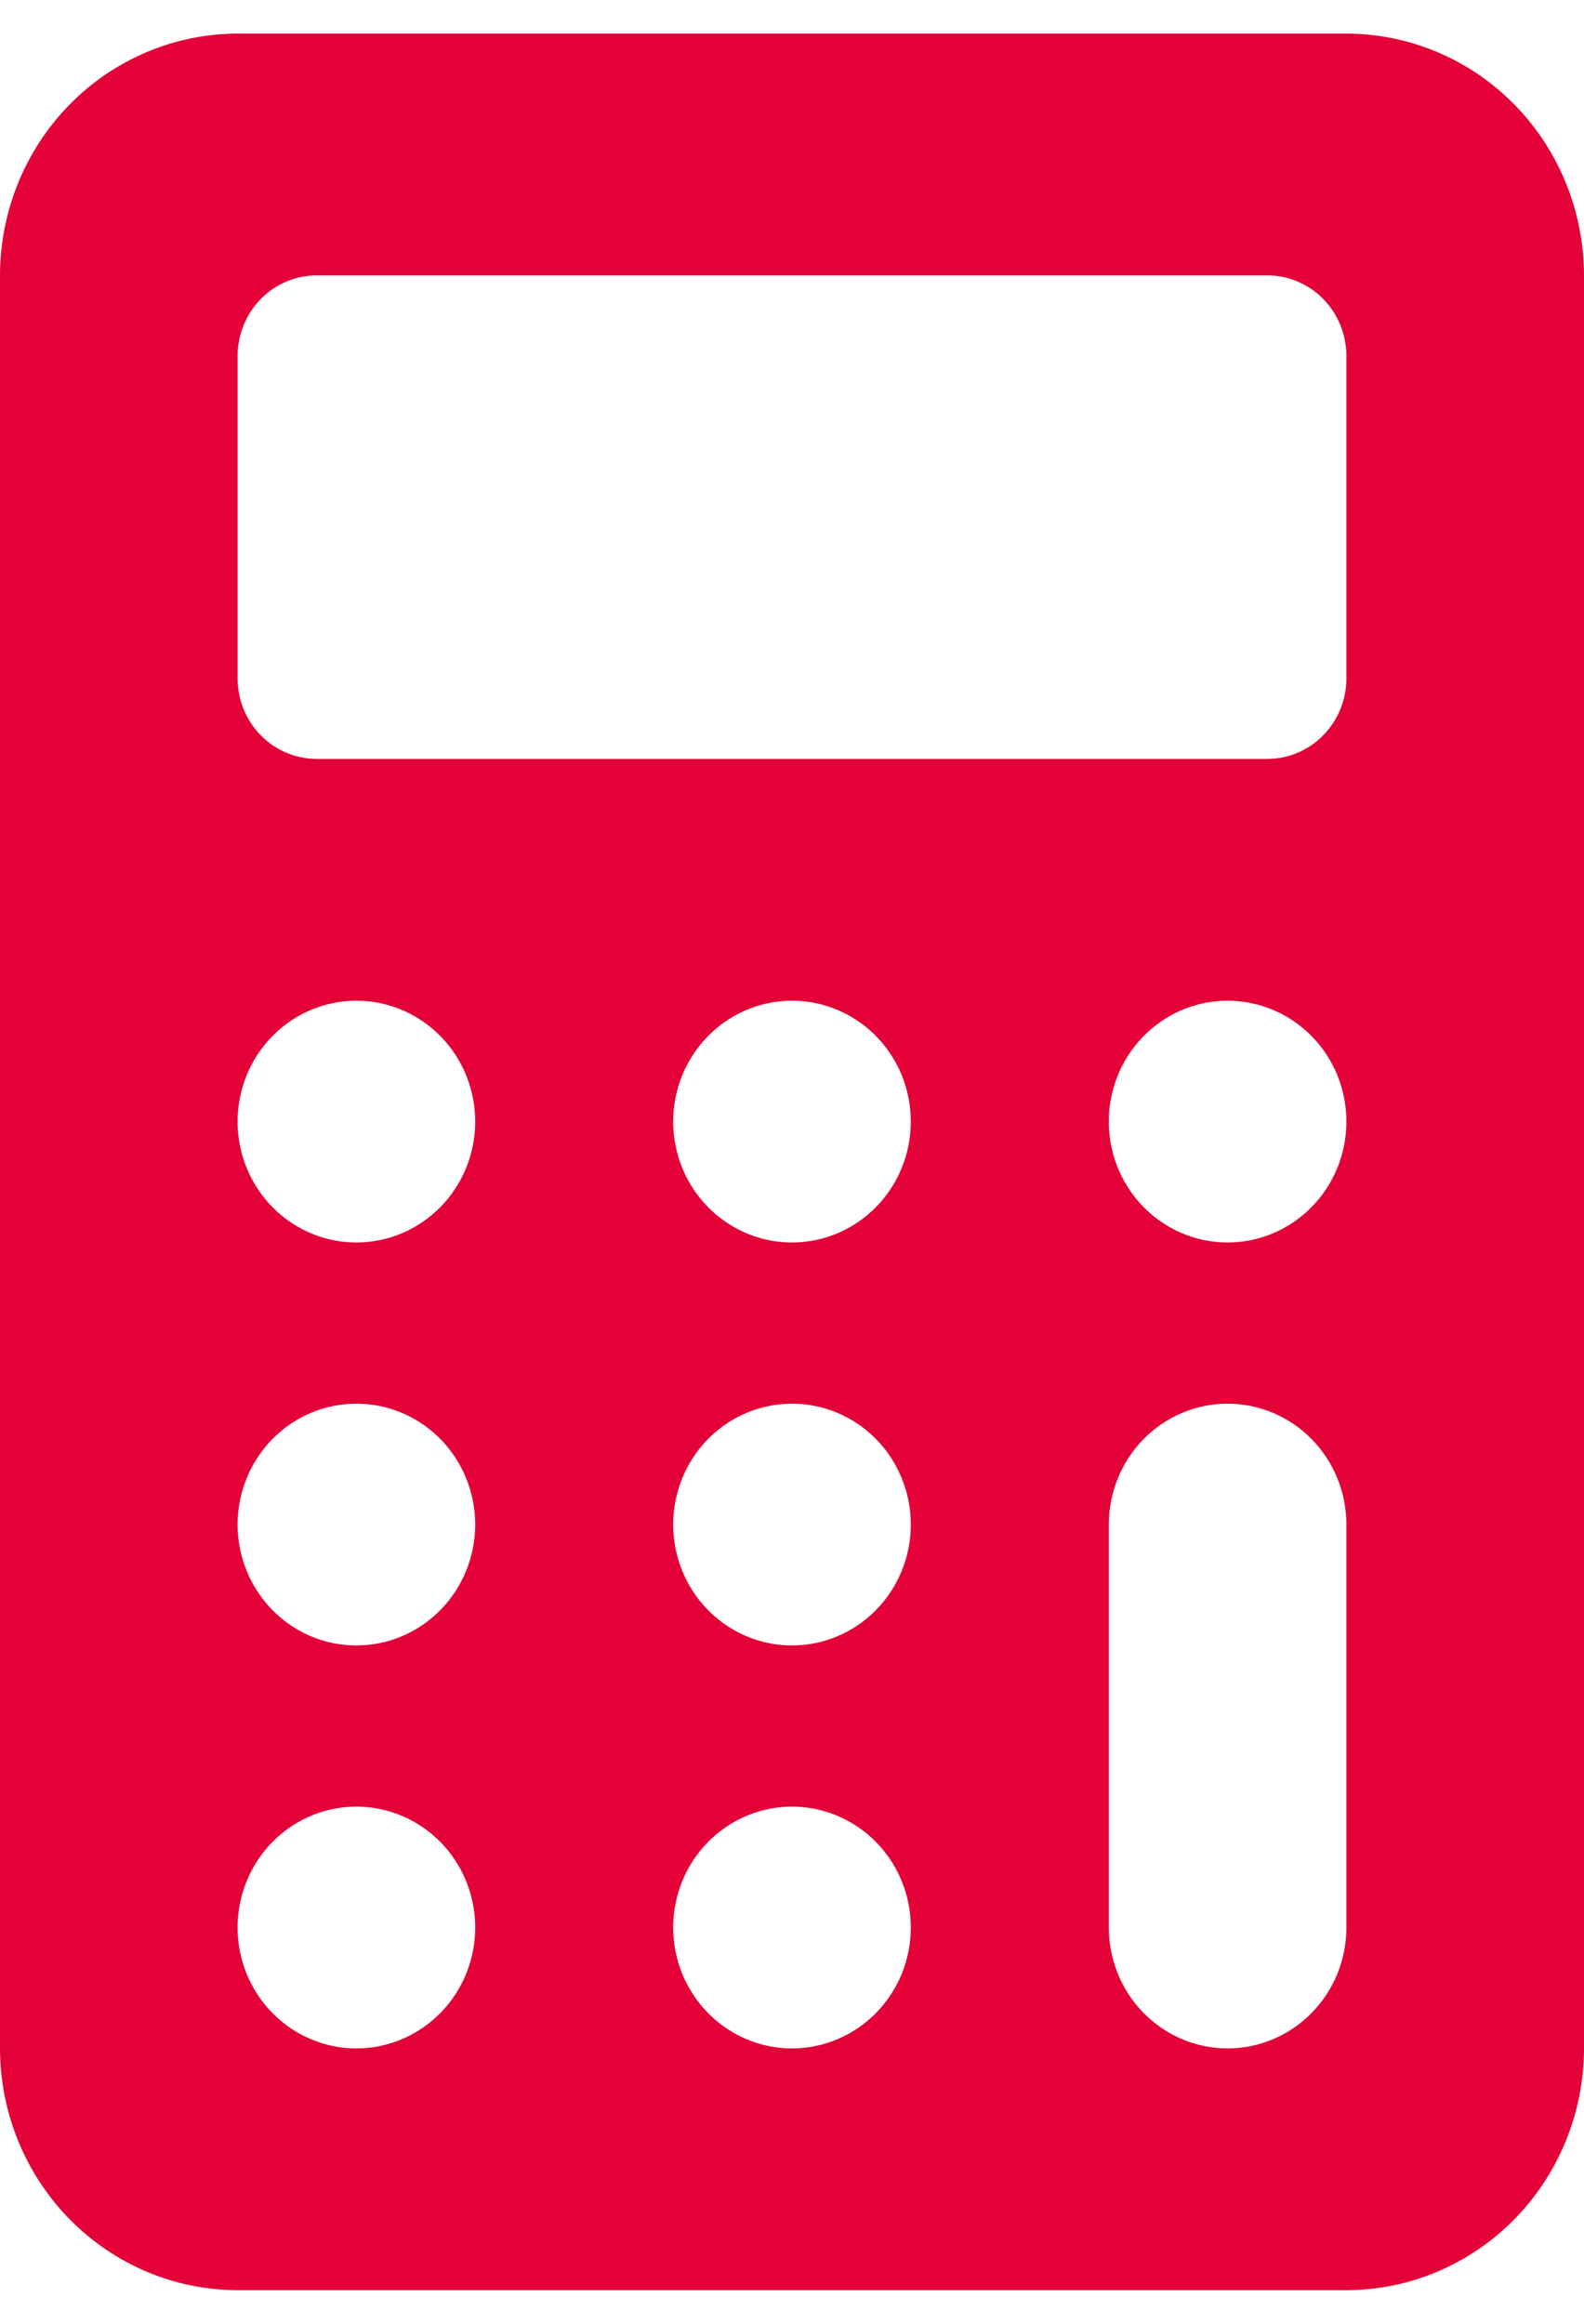 <svg width="30" height="44" viewBox="0 0 30 44" fill="none" xmlns="http://www.w3.org/2000/svg">
<path d="M30 5.214C29.999 4.001 29.524 2.837 28.681 1.979C27.837 1.12 26.693 0.638 25.5 0.636H4.5C3.307 0.638 2.163 1.12 1.319 1.979C0.476 2.837 0.001 4.001 0 5.214V38.786C0.001 39.999 0.476 41.163 1.319 42.021C2.163 42.88 3.307 43.362 4.5 43.364H25.5C26.693 43.362 27.837 42.88 28.681 42.021C29.524 41.163 29.999 39.999 30 38.786V5.214ZM6.75 38.786C6.305 38.786 5.87 38.651 5.5 38.4C5.13 38.148 4.842 37.791 4.671 37.373C4.501 36.954 4.456 36.494 4.543 36.05C4.63 35.606 4.844 35.198 5.159 34.878C5.474 34.558 5.875 34.34 6.311 34.252C6.747 34.163 7.2 34.209 7.611 34.382C8.022 34.555 8.374 34.849 8.621 35.225C8.868 35.602 9 36.044 9 36.497C9 37.104 8.763 37.686 8.341 38.115C7.919 38.544 7.347 38.786 6.75 38.786ZM6.75 31.156C6.305 31.156 5.87 31.022 5.5 30.77C5.13 30.519 4.842 30.161 4.671 29.743C4.501 29.325 4.456 28.864 4.543 28.42C4.63 27.976 4.844 27.569 5.159 27.248C5.474 26.928 5.875 26.71 6.311 26.622C6.747 26.534 7.2 26.579 7.611 26.752C8.022 26.925 8.374 27.219 8.621 27.595C8.868 27.972 9 28.414 9 28.867C9 29.474 8.763 30.056 8.341 30.485C7.919 30.915 7.347 31.156 6.75 31.156ZM6.75 23.526C6.305 23.526 5.87 23.392 5.5 23.14C5.13 22.889 4.842 22.531 4.671 22.113C4.501 21.695 4.456 21.235 4.543 20.79C4.63 20.346 4.844 19.939 5.159 19.619C5.474 19.298 5.875 19.08 6.311 18.992C6.747 18.904 7.2 18.949 7.611 19.122C8.022 19.296 8.374 19.589 8.621 19.965C8.868 20.342 9 20.784 9 21.237C9 21.844 8.763 22.426 8.341 22.855C7.919 23.285 7.347 23.526 6.75 23.526ZM15 38.786C14.555 38.786 14.12 38.651 13.75 38.4C13.38 38.148 13.092 37.791 12.921 37.373C12.751 36.954 12.706 36.494 12.793 36.05C12.88 35.606 13.094 35.198 13.409 34.878C13.724 34.558 14.125 34.34 14.561 34.252C14.998 34.163 15.45 34.209 15.861 34.382C16.272 34.555 16.624 34.849 16.871 35.225C17.118 35.602 17.25 36.044 17.25 36.497C17.25 37.104 17.013 37.686 16.591 38.115C16.169 38.544 15.597 38.786 15 38.786ZM15 31.156C14.555 31.156 14.12 31.022 13.75 30.77C13.38 30.519 13.092 30.161 12.921 29.743C12.751 29.325 12.706 28.864 12.793 28.42C12.88 27.976 13.094 27.569 13.409 27.248C13.724 26.928 14.125 26.71 14.561 26.622C14.998 26.534 15.45 26.579 15.861 26.752C16.272 26.925 16.624 27.219 16.871 27.595C17.118 27.972 17.25 28.414 17.25 28.867C17.25 29.474 17.013 30.056 16.591 30.485C16.169 30.915 15.597 31.156 15 31.156ZM15 23.526C14.555 23.526 14.12 23.392 13.75 23.14C13.38 22.889 13.092 22.531 12.921 22.113C12.751 21.695 12.706 21.235 12.793 20.79C12.88 20.346 13.094 19.939 13.409 19.619C13.724 19.298 14.125 19.08 14.561 18.992C14.998 18.904 15.45 18.949 15.861 19.122C16.272 19.296 16.624 19.589 16.871 19.965C17.118 20.342 17.25 20.784 17.25 21.237C17.25 21.844 17.013 22.426 16.591 22.855C16.169 23.285 15.597 23.526 15 23.526ZM25.5 36.497C25.5 37.104 25.263 37.686 24.841 38.115C24.419 38.544 23.847 38.786 23.25 38.786C22.653 38.786 22.081 38.544 21.659 38.115C21.237 37.686 21 37.104 21 36.497V28.867C21 28.26 21.237 27.678 21.659 27.248C22.081 26.819 22.653 26.578 23.25 26.578C23.847 26.578 24.419 26.819 24.841 27.248C25.263 27.678 25.5 28.26 25.5 28.867V36.497ZM23.25 23.526C22.805 23.526 22.37 23.392 22 23.14C21.63 22.889 21.342 22.531 21.171 22.113C21.001 21.695 20.956 21.235 21.043 20.79C21.13 20.346 21.344 19.939 21.659 19.619C21.974 19.298 22.375 19.08 22.811 18.992C23.247 18.904 23.7 18.949 24.111 19.122C24.522 19.296 24.874 19.589 25.121 19.965C25.368 20.342 25.5 20.784 25.5 21.237C25.5 21.844 25.263 22.426 24.841 22.855C24.419 23.285 23.847 23.526 23.25 23.526ZM25.06 13.923C24.779 14.209 24.398 14.37 24 14.37H6C5.602 14.37 5.221 14.209 4.939 13.923C4.658 13.637 4.5 13.249 4.5 12.844V6.74C4.5 6.336 4.658 5.947 4.939 5.661C5.221 5.375 5.602 5.214 6 5.214H24C24.398 5.214 24.779 5.375 25.061 5.661C25.342 5.947 25.5 6.336 25.5 6.74V12.844C25.5 13.249 25.342 13.637 25.06 13.923Z" fill="#E40137"/>
</svg>
